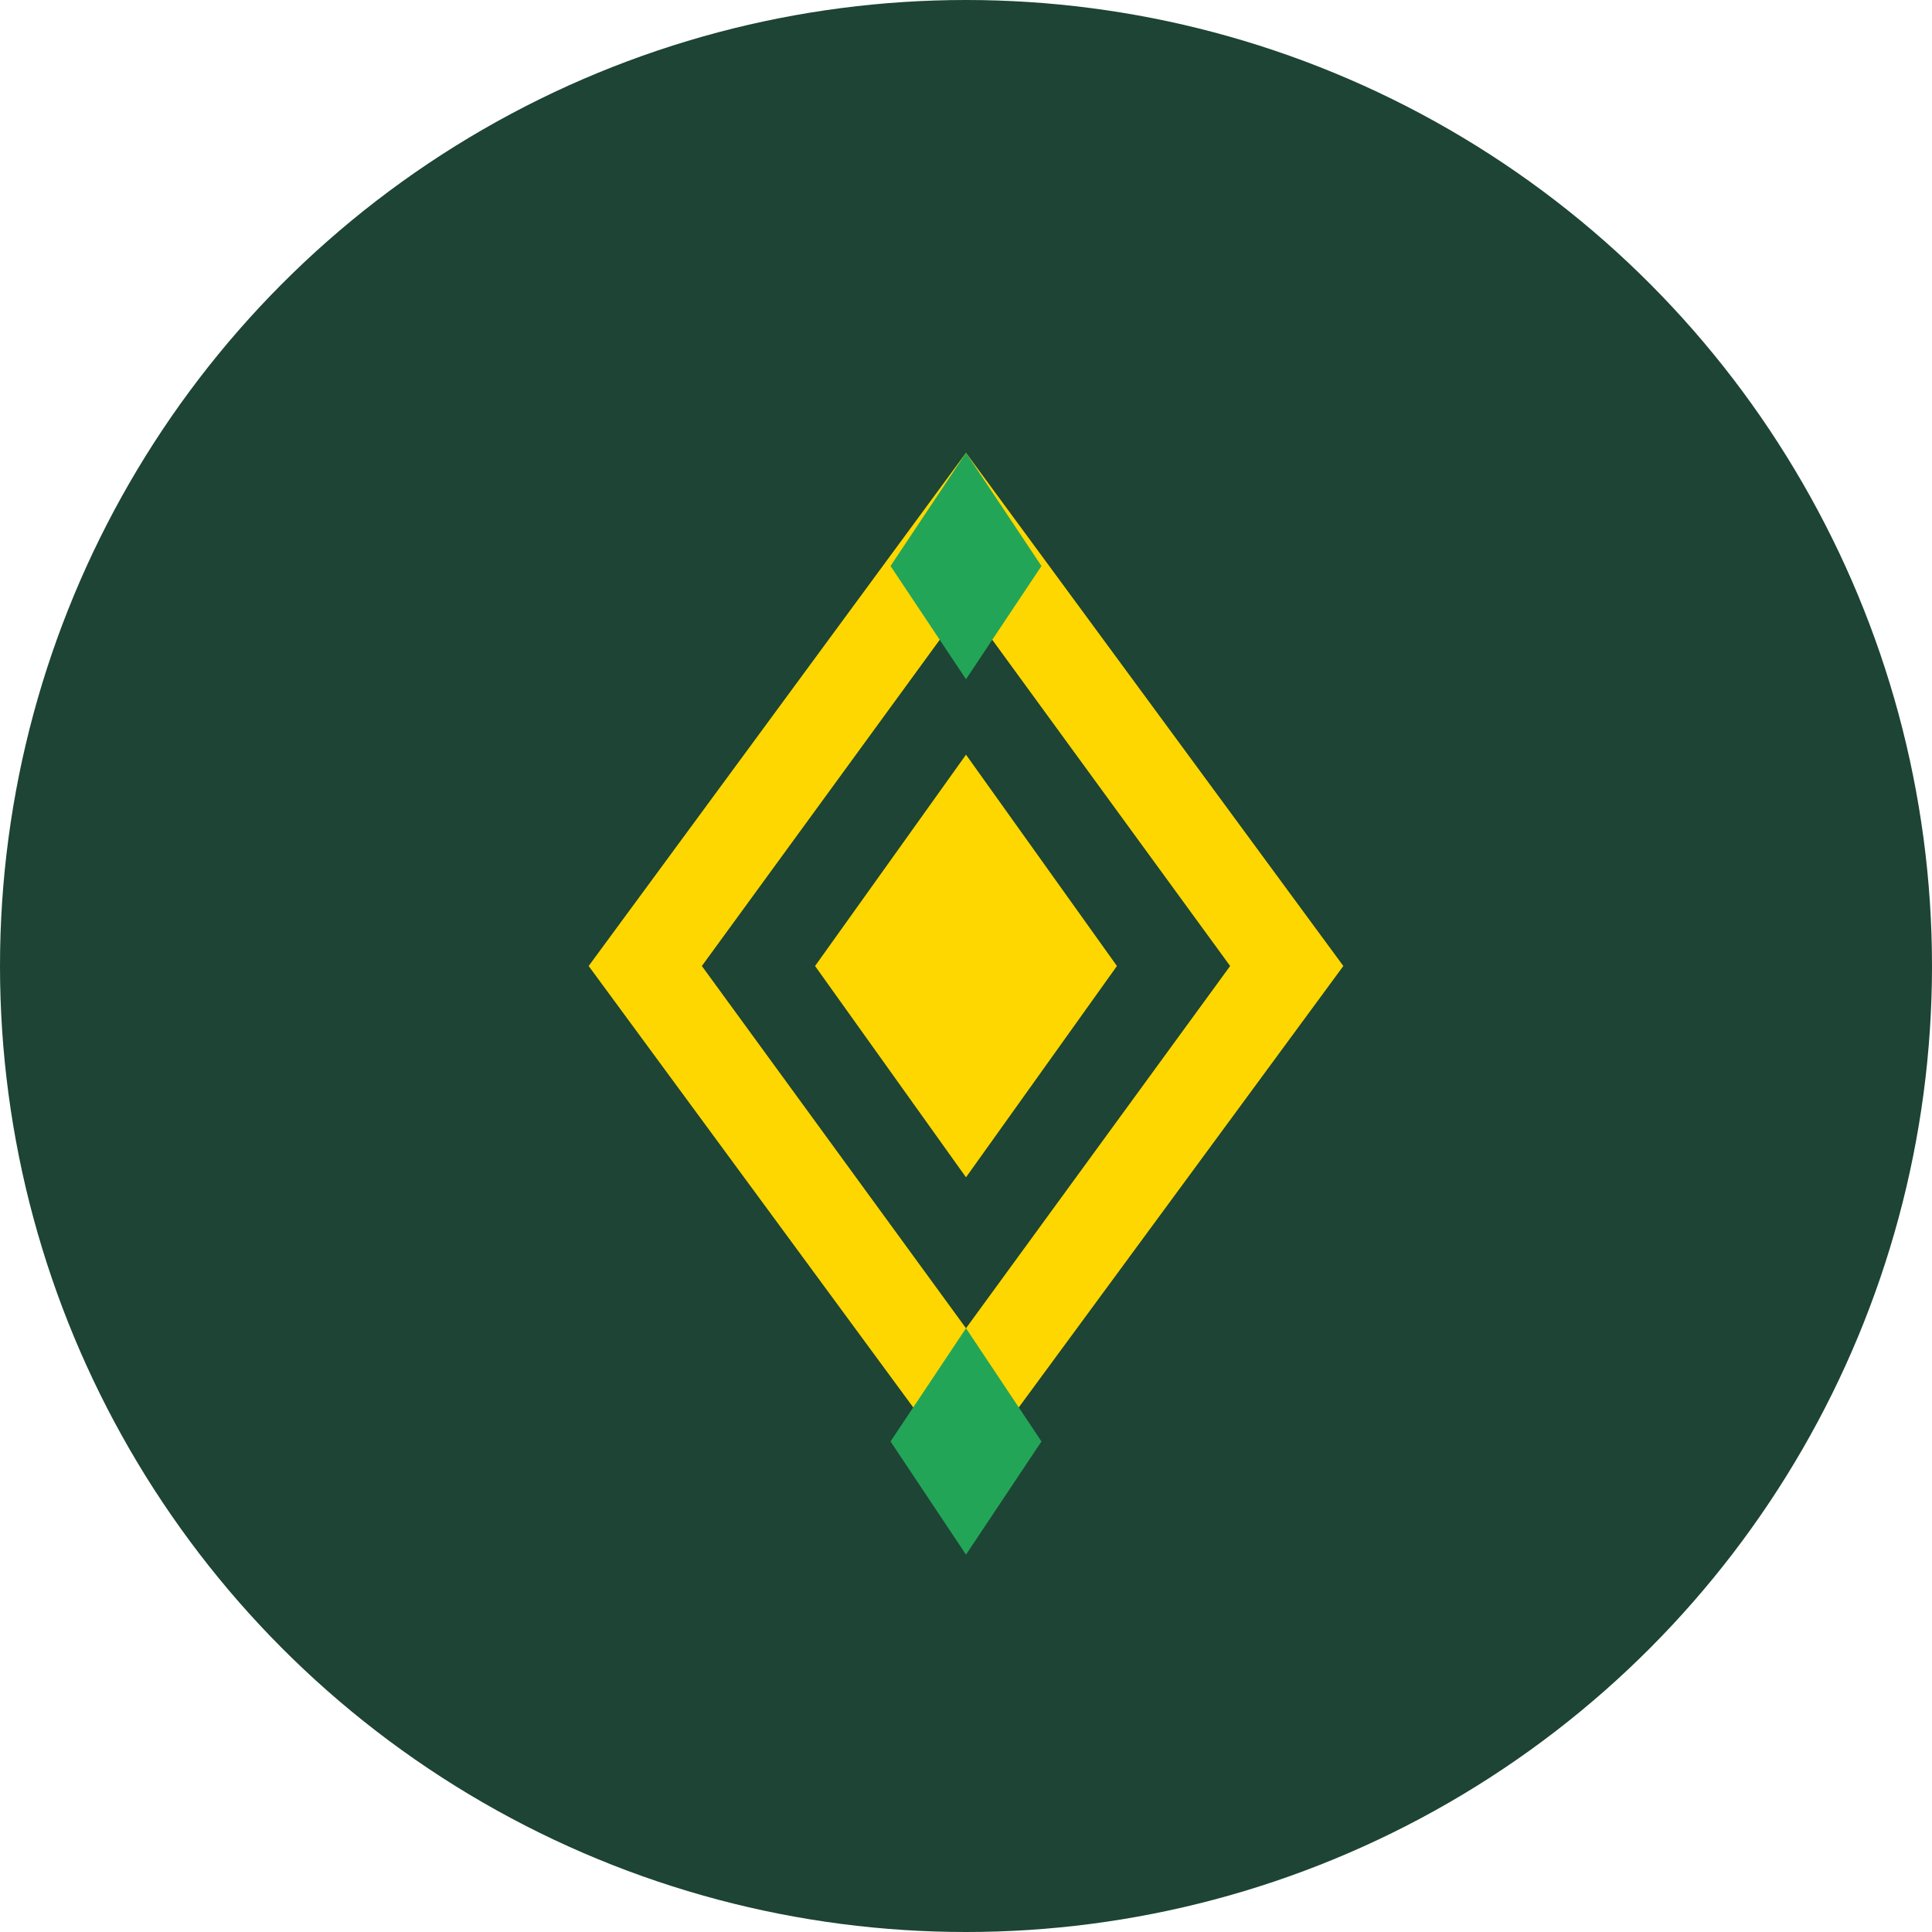 <?xml version="1.0" encoding="UTF-8"?>
<svg width="512" height="512" viewBox="0 0 512 512" fill="none" xmlns="http://www.w3.org/2000/svg">
  <!-- Círculo de fundo -->
  <circle cx="256" cy="256" r="256" fill="#1D4434"/>
  
  <!-- Folha estilizada (3 partes) -->
  <path d="M256 120 L356 256 L256 392 L156 256 Z" fill="#FFD700"/>
  <path d="M256 160 L326 256 L256 352 L186 256 Z" fill="#1D4434"/>
  <path d="M256 200 L296 256 L256 312 L216 256 Z" fill="#FFD700"/>
  
  <!-- Detalhes da folha -->
  <path d="M256 120 L276 150 L256 180 L236 150 Z" fill="#23A557"/>
  <path d="M256 352 L276 382 L256 412 L236 382 Z" fill="#23A557"/>
</svg>